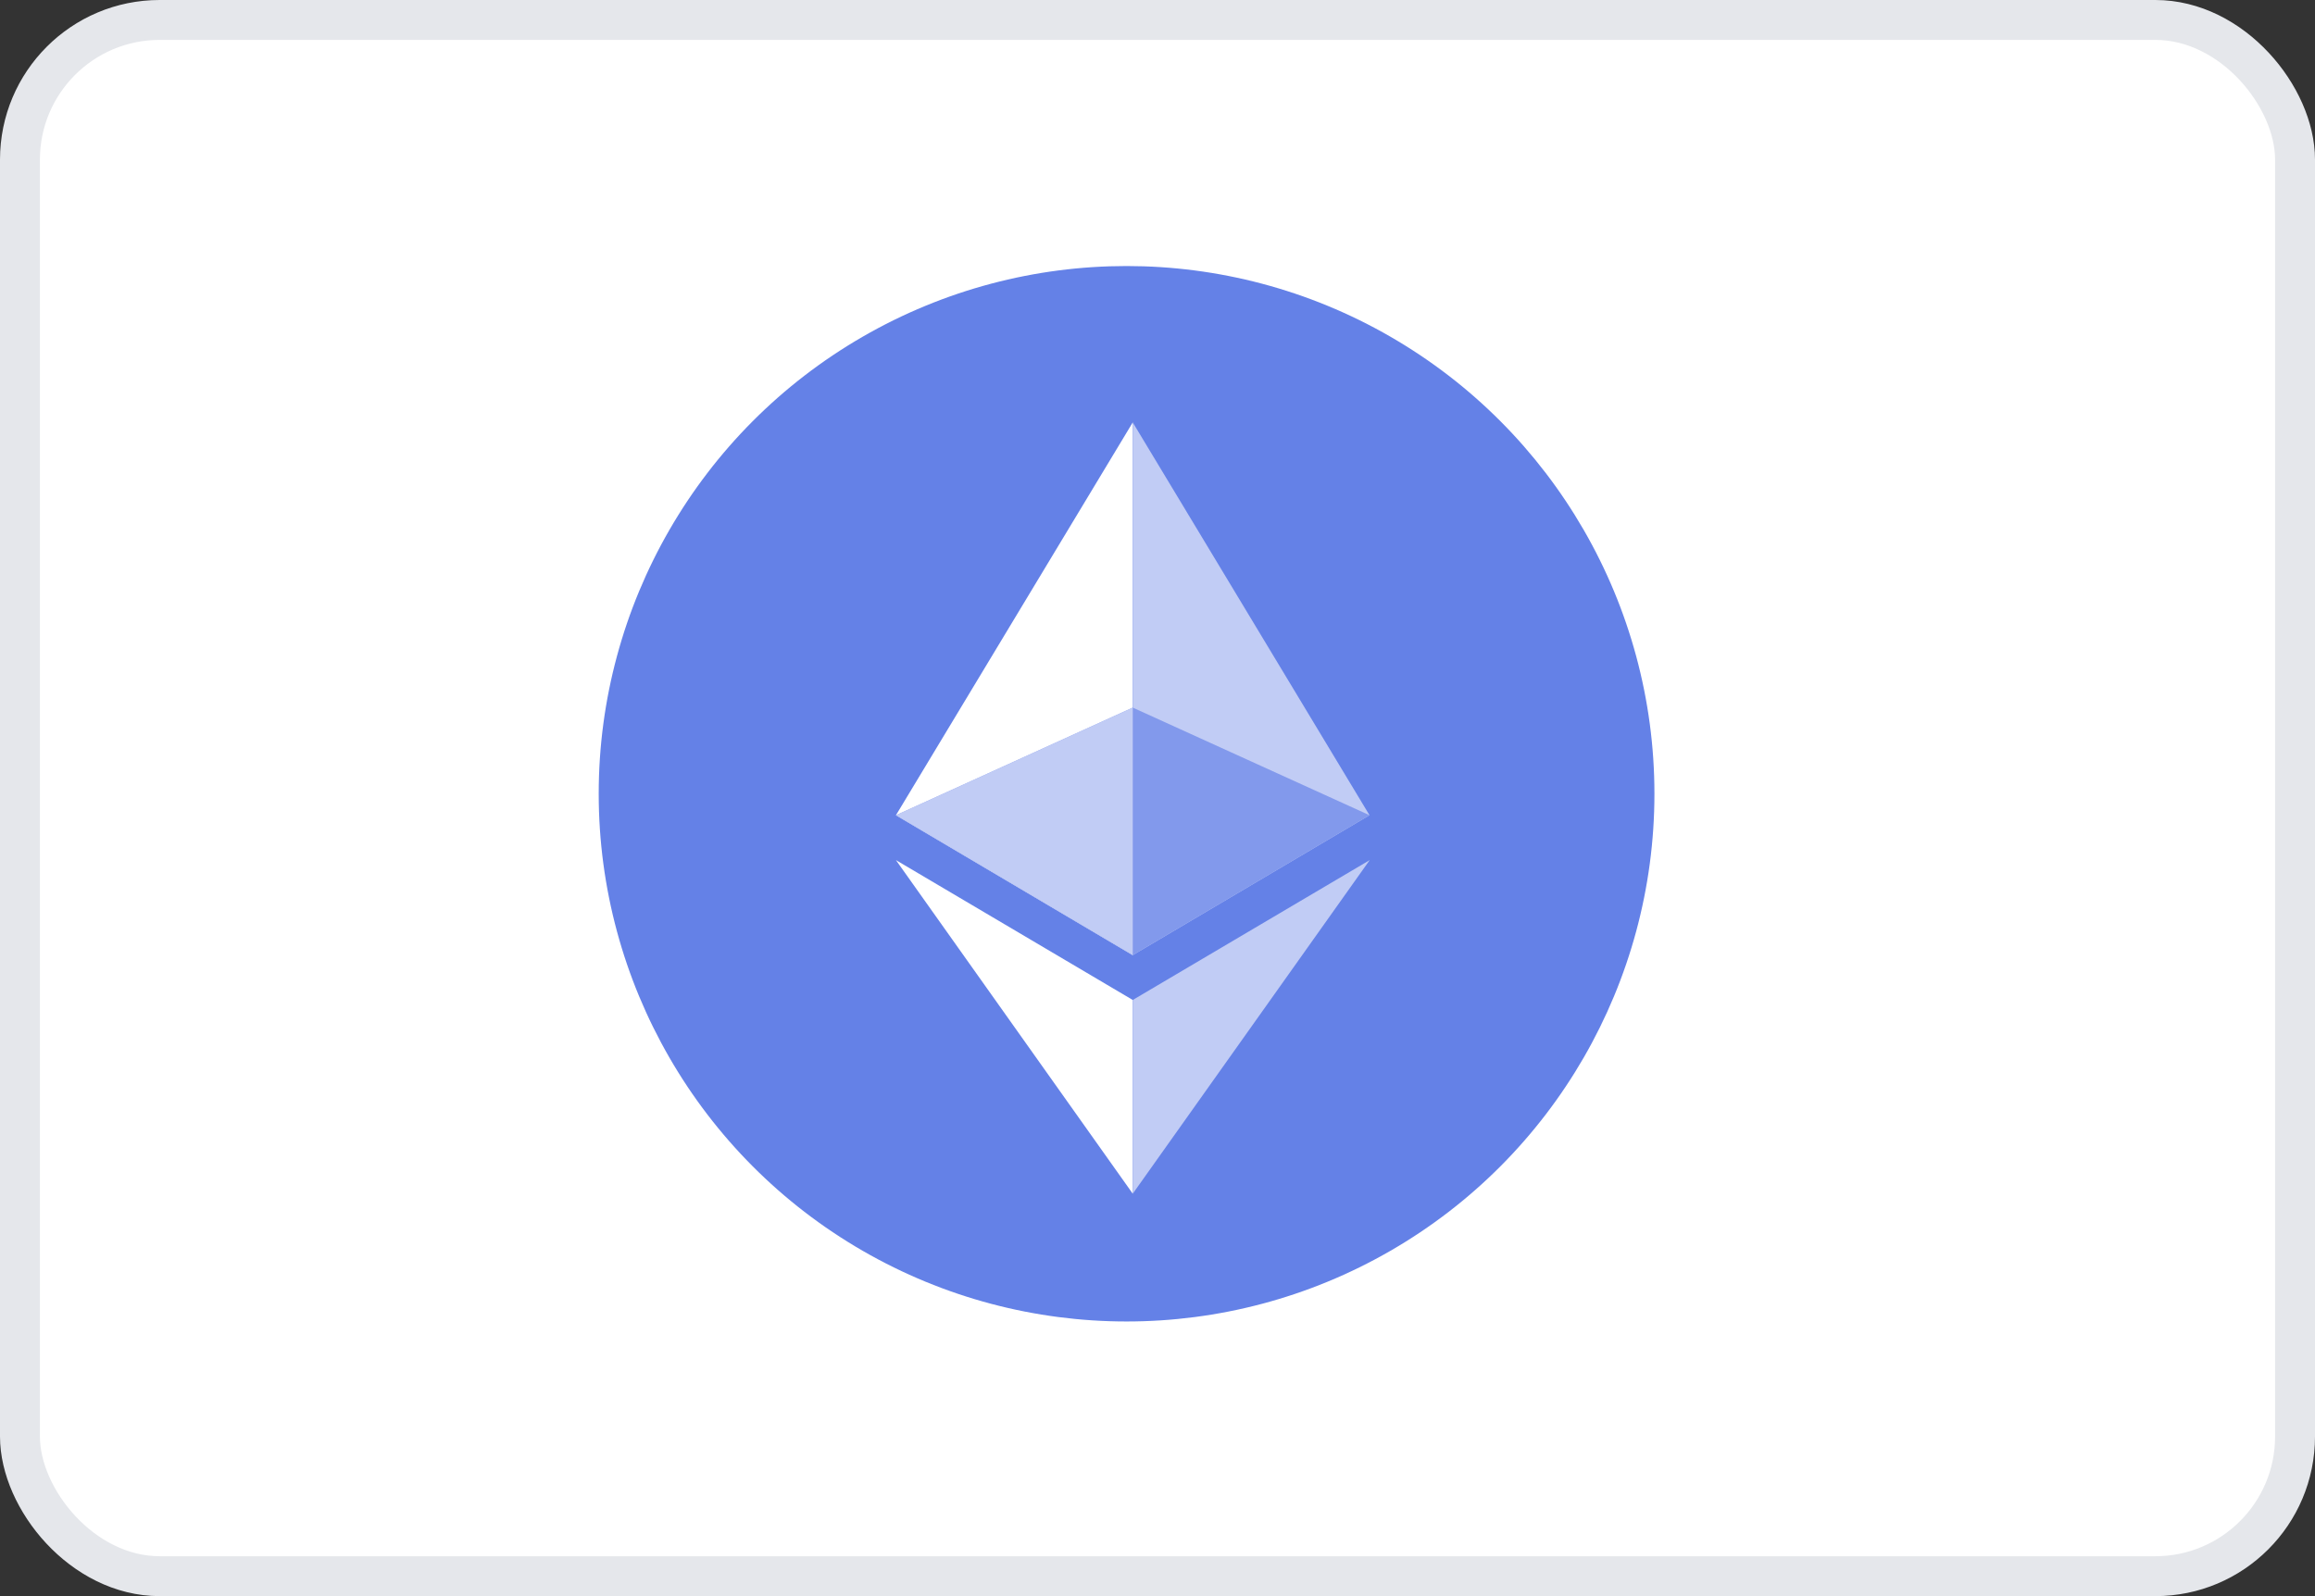 <svg width="58" height="40" viewBox="0 0 58 40" fill="none" xmlns="http://www.w3.org/2000/svg">
<rect x="0" y="0" width="58" height="40" fill="#333333" stroke="none"/>
<rect x="0.5" y="0.5" width="57" height="39" rx="3.5" fill="white"/>
<rect x="0.5" y="0.5" width="57" height="39" rx="3.5" stroke="#E5E7EB"/>
<ellipse cx="28.225" cy="19.892" rx="13.225" ry="13.225" fill="#6481E7"/>
<path fill-rule="evenodd" clip-rule="evenodd" d="M22.447 20.43L28.38 23.937V10.586L22.447 20.43Z" fill="white"/>
<path fill-rule="evenodd" clip-rule="evenodd" d="M28.38 10.586V23.937L34.312 20.43L28.38 10.586Z" fill="#C1CCF5"/>
<path fill-rule="evenodd" clip-rule="evenodd" d="M28.38 17.733L22.447 20.43L28.38 23.936L34.312 20.43L28.38 17.733Z" fill="#8299EC"/>
<path fill-rule="evenodd" clip-rule="evenodd" d="M28.38 17.733L22.447 20.43L28.38 23.936L28.38 17.733Z" fill="#C1CCF5"/>
<path fill-rule="evenodd" clip-rule="evenodd" d="M22.447 21.555L28.38 29.915V25.06L22.447 21.555Z" fill="white"/>
<path fill-rule="evenodd" clip-rule="evenodd" d="M28.38 25.06V29.915L34.316 21.555L28.38 25.06Z" fill="#C1CCF5"/>
</svg>
